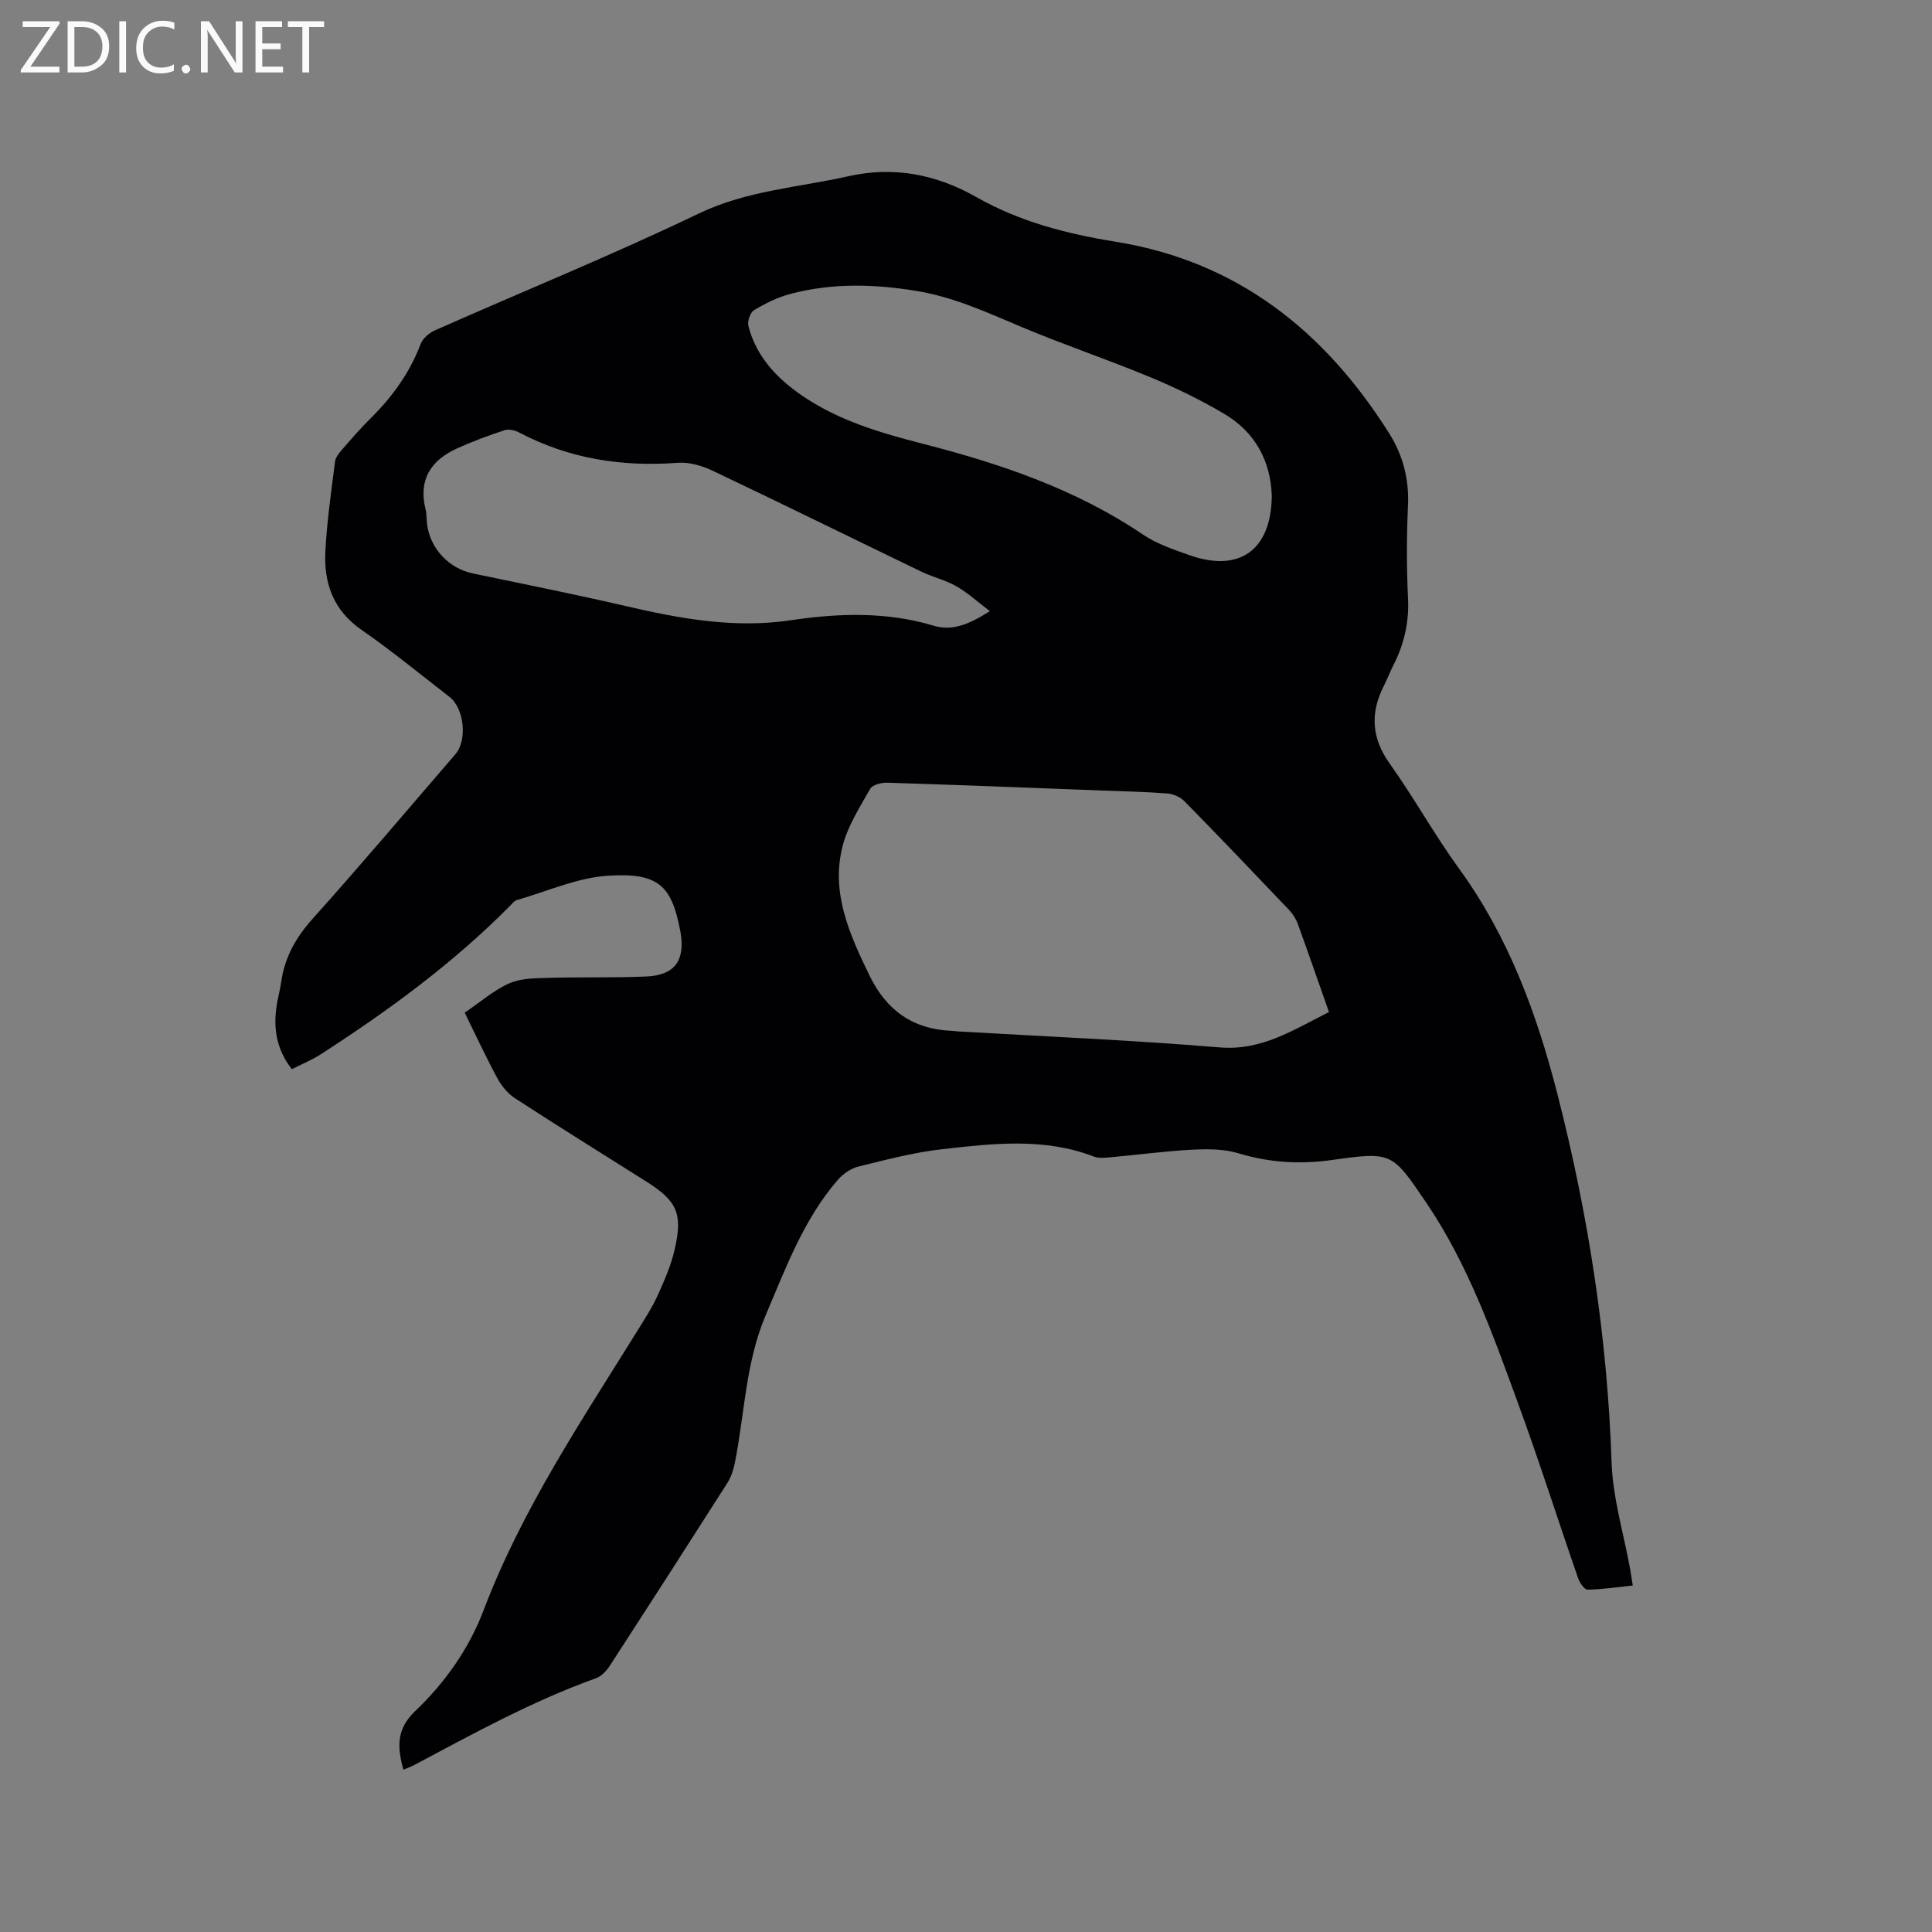 <svg enable-background="new 0 0 400 400" viewBox="0 0 400 400" xmlns="http://www.w3.org/2000/svg"><rect x="0" y="0" width="400" height="400" fill="#808080" stroke="none"/><path d="m96.21 209.66c3.29-2.22 6.06-4.69 9.3-6.1 2.48-1.08 5.53-1.03 8.34-1.11 6.67-.19 13.35.01 20.01-.28 5.84-.26 8.02-3.32 7.04-9.13-.02-.1-.04-.21-.06-.31-1.78-9.36-4.48-12.07-14.88-11.43-6.4.39-12.65 3.24-18.95 5.05-.55.16-.99.76-1.43 1.21-11.78 11.89-25.19 21.7-39.2 30.74-1.84 1.19-3.92 2.02-5.96 3.06-3.24-4.15-3.88-8.6-3.11-13.38.26-1.57.69-3.11.91-4.68.71-5.09 3.03-9.19 6.49-13.06 10.05-11.21 19.77-22.72 29.6-34.12 2.49-2.89 1.79-9.5-1.26-11.85-6.04-4.66-11.95-9.53-18.21-13.87-5.82-4.03-7.8-9.64-7.48-16.17.31-6.23 1.23-12.43 2-18.64.1-.85.77-1.71 1.36-2.39 1.95-2.24 3.89-4.5 6-6.58 4.5-4.45 8.11-9.43 10.37-15.4.44-1.17 1.79-2.31 2.99-2.84 18.19-8.06 36.64-15.55 54.57-24.16 9.96-4.78 20.55-5.39 30.92-7.72 9.59-2.15 18.34-.37 26.6 4.32 9 5.11 18.72 7.6 28.82 9.23 25.25 4.07 43.34 18.56 56.65 39.71 2.8 4.45 4.11 9.39 3.87 14.82-.29 6.46-.3 12.95.01 19.4.23 4.94-.83 9.42-3.03 13.74-.72 1.41-1.28 2.91-2 4.32-2.84 5.62-2.53 10.78 1.25 16.08 5.04 7.07 9.26 14.73 14.36 21.75 10.3 14.16 16.15 30.21 20.41 46.89 6.36 24.91 10.28 50.18 11.15 75.95.25 7.43 2.51 14.8 3.85 22.19.18 1.02.33 2.04.54 3.36-3.3.35-6.32.81-9.35.86-.65.01-1.63-1.39-1.95-2.31-4.16-12-8.01-24.12-12.37-36.04-5.27-14.41-10.38-28.93-19.1-41.78-7.07-10.42-7.06-10.57-19.47-8.83-6.63.93-12.97.57-19.41-1.39-3.03-.92-6.46-.89-9.68-.73-5.5.28-10.97 1.04-16.46 1.53-1.25.11-2.66.32-3.77-.11-10.32-3.97-20.92-2.72-31.43-1.53-5.86.66-11.65 2.19-17.39 3.61-1.58.39-3.21 1.57-4.3 2.84-7.03 8.18-10.69 18.16-14.84 27.92-4.19 9.85-4.35 20.44-6.41 30.68-.28 1.41-.78 2.87-1.54 4.07-8.03 12.6-16.11 25.17-24.24 37.7-.7 1.09-1.75 2.28-2.9 2.69-13.22 4.74-25.46 11.5-37.8 18.05-.64.34-1.33.57-2.12.91-1.26-4.57-1.53-8.36 2.43-12.13 6.17-5.87 11.14-12.89 14.18-20.9 7.92-20.88 20.3-39.26 31.97-58.06 1.45-2.34 2.96-4.68 4.09-7.17 1.39-3.07 2.76-6.22 3.5-9.48 1.71-7.47.47-10.03-5.95-14.08-9.05-5.71-18.14-11.36-27.11-17.19-1.49-.97-2.78-2.54-3.64-4.12-2.36-4.36-4.45-8.87-6.78-13.61zm178.94-.12c-2.24-6.37-4.31-12.36-6.48-18.32-.38-1.05-1.07-2.07-1.84-2.89-7.16-7.52-14.33-15.03-21.6-22.44-.85-.87-2.3-1.51-3.52-1.61-4.75-.36-9.51-.46-14.27-.64-14.6-.55-29.19-1.14-43.79-1.59-1.19-.04-3.02.44-3.49 1.27-2.16 3.82-4.64 7.68-5.71 11.86-2.47 9.63 1.42 18.22 5.53 26.71 3.51 7.26 8.99 11.21 17.05 11.53.42.02.84.1 1.26.12 18.06 1.06 36.15 1.81 54.17 3.31 8.78.74 15.33-3.64 22.69-7.31zm-11.84-106.82c-.22-7.23-3.41-13.26-9.91-17.08-4.91-2.89-10.09-5.41-15.35-7.59-8.78-3.64-17.82-6.68-26.59-10.37-7.11-2.99-13.98-6.19-21.8-7.46-8.85-1.44-17.47-1.64-26.08.65-2.61.69-5.14 1.95-7.46 3.35-.8.48-1.42 2.32-1.17 3.29 1.62 6.27 5.79 10.72 10.97 14.3 7.63 5.27 16.39 7.82 25.23 10.09 16.07 4.13 31.64 9.4 45.56 18.82 2.84 1.92 6.28 3.06 9.56 4.22 10.31 3.65 16.91-1.01 17.04-12.22zm-58.38 23.81c-2.63-2-4.62-3.84-6.91-5.14-2.28-1.3-4.93-1.91-7.31-3.06-14.4-6.95-28.74-14.02-43.18-20.88-2.2-1.04-4.87-1.81-7.24-1.63-11.56.87-22.53-.85-32.86-6.3-.86-.45-2.13-.73-3-.44-3.31 1.09-6.59 2.31-9.76 3.74-5.44 2.45-8.09 6.48-6.56 12.64.25 1.02.17 2.11.32 3.16.69 5.02 4.53 9.07 9.45 10.1 10.57 2.21 21.17 4.32 31.69 6.76 11.28 2.62 22.48 4.68 34.21 2.93 9.84-1.47 19.79-1.8 29.59 1.15 3.74 1.13 7.28-.28 11.56-3.03z" fill="#010104"/><g fill="#fbfafa"><path d="m12.4 4.8-6.1 9h6v1.2h-8v-.5l6.1-8.9h-5.7v-1.2h7.6v.4z"/><path d="m14 15v-10.6h3c1.6 0 2.9.5 4 1.4s1.6 2.2 1.6 3.8-.5 3-1.6 3.9-2.4 1.5-4 1.5zm1.4-9.4v8.2h1.6c1.3 0 2.4-.4 3.1-1.1s1.1-1.8 1.1-3.1-.4-2.3-1.2-3-1.8-1-3.1-1z"/><path d="m26.1 4.4v10.6h-1.4v-10.6z"/><path d="m36.1 14.6c-.8.4-1.8.6-2.9.6-1.5 0-2.7-.5-3.6-1.4s-1.4-2.2-1.4-3.8c0-1.7.5-3.1 1.5-4.1s2.3-1.6 3.9-1.6c1 0 1.8.1 2.5.4v1.4c-.8-.4-1.6-.6-2.5-.6-1.2 0-2.1.4-2.9 1.2s-1.1 1.8-1.1 3.2c0 1.3.3 2.3 1 3s1.6 1.1 2.7 1.1c1 0 2-.2 2.7-.7v1.3z"/><path d="m37.6 14.3c0-.2.1-.5.3-.6s.4-.3.6-.3c.3 0 .5.1.6.3s.3.4.3.6-.1.4-.3.6-.4.3-.6.3c-.3 0-.5-.1-.6-.3s-.3-.4-.3-.6z"/><path d="m50.2 15h-1.6l-5.3-8.2c-.2-.2-.3-.5-.4-.7 0 .2.1.7.1 1.5v7.4h-1.4v-10.6h1.7l5.2 8.1c.2.4.4.6.4.7 0-.3-.1-.8-.1-1.5v-7.3h1.4z"/><path d="m58.6 15h-5.7v-10.6h5.5v1.2h-4.1v3.4h3.8v1.2h-3.8v3.6h4.3z"/><path d="m67.1 5.6h-3.1v9.4h-1.4v-9.4h-3v-1.2h7.5z"/></g></svg>